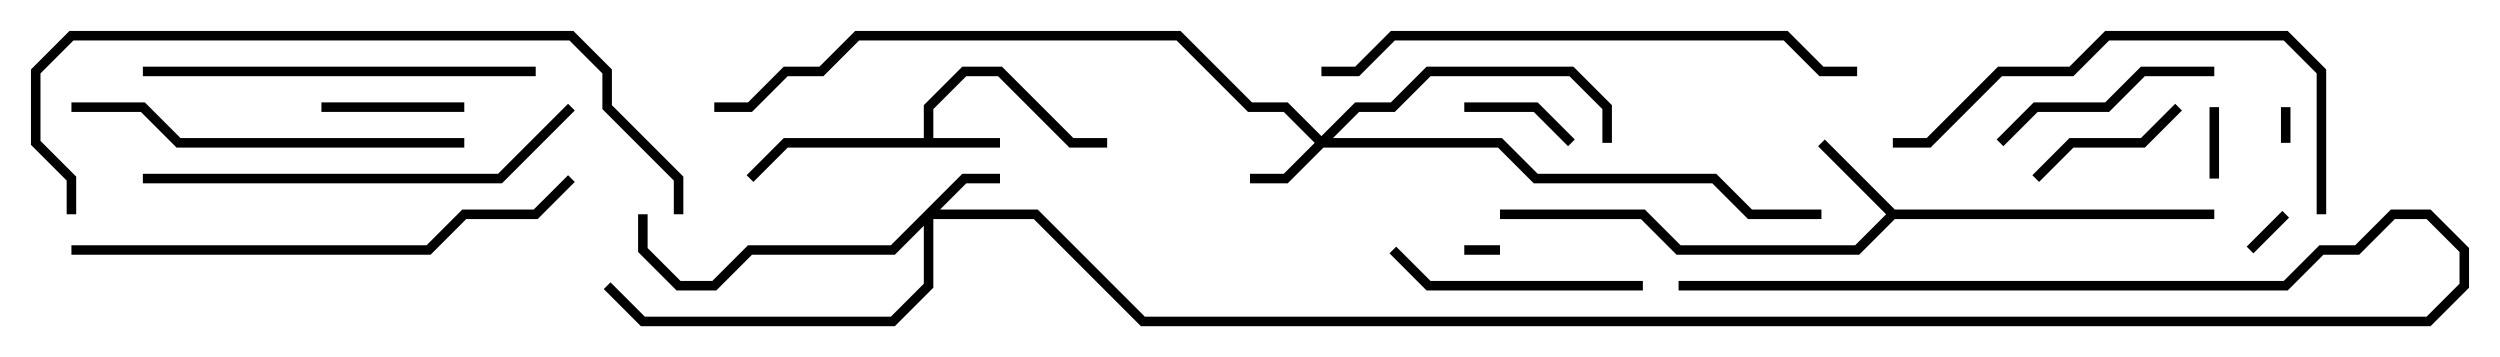 <svg version="1.1" width="105" height="15" xmlns="http://www.w3.org/2000/svg"><path d="M38.8,5.8L38.8,4.417L40.417,2.8L42.083,2.8L45.083,5.8L46.5,5.8L46.5,6.2L44.917,6.2L41.917,3.2L40.583,3.2L39.2,4.583L39.2,5.8L42,5.8L42,6.2L33.083,6.2L31.641,7.641L31.359,7.359L32.917,5.8z" stroke="none"/><path d="M79.583,8.8L93,8.8L93,9.2L79.583,9.2L78.083,10.7L70.417,10.7L68.917,9.2L63,9.2L63,8.8L69.083,8.8L70.583,10.3L77.917,10.3L79.217,9L76.359,6.141L76.641,5.859z" stroke="none"/><path d="M55.5,5.717L56.917,4.3L58.417,4.3L59.917,2.8L66.083,2.8L67.7,4.417L67.7,6L67.3,6L67.3,4.583L65.917,3.2L60.083,3.2L58.583,4.7L57.083,4.7L55.983,5.8L63.083,5.8L64.583,7.3L72.083,7.3L73.583,8.8L76.5,8.8L76.5,9.2L73.417,9.2L71.917,7.7L64.417,7.7L62.917,6.2L55.583,6.2L54.083,7.7L52.5,7.7L52.5,7.3L53.917,7.3L55.217,6L53.917,4.7L52.417,4.7L49.417,1.7L36.083,1.7L34.583,3.2L33.083,3.2L31.583,4.7L30,4.7L30,4.3L31.417,4.3L32.917,2.8L34.417,2.8L35.917,1.3L49.583,1.3L52.583,4.3L54.083,4.3z" stroke="none"/><path d="M40.417,7.3L42,7.3L42,7.7L40.583,7.7L39.483,8.8L43.583,8.8L48.083,13.3L101.917,13.3L103.3,11.917L103.3,10.583L101.917,9.2L100.583,9.2L99.083,10.7L97.583,10.7L96.083,12.2L70.5,12.2L70.5,11.8L95.917,11.8L97.417,10.3L98.917,10.3L100.417,8.8L102.083,8.8L103.7,10.417L103.7,12.083L102.083,13.7L47.917,13.7L43.417,9.2L39.2,9.2L39.2,12.083L37.583,13.7L26.917,13.7L25.359,12.141L25.641,11.859L27.083,13.3L37.417,13.3L38.8,11.917L38.8,9.483L37.583,10.7L31.583,10.7L30.083,12.2L28.417,12.2L26.8,10.583L26.8,9L27.2,9L27.2,10.417L28.583,11.8L29.917,11.8L31.417,10.3L37.417,10.3z" stroke="none"/><path d="M95.8,4.5L96.2,4.5L96.2,6L95.8,6z" stroke="none"/><path d="M63,10.3L63,10.7L61.5,10.7L61.5,10.3z" stroke="none"/><path d="M95.859,8.859L96.141,9.141L94.641,10.641L94.359,10.359z" stroke="none"/><path d="M93.2,7.5L92.8,7.5L92.8,4.5L93.2,4.5z" stroke="none"/><path d="M61.5,4.7L61.5,4.3L64.583,4.3L66.141,5.859L65.859,6.141L64.417,4.7z" stroke="none"/><path d="M19.5,4.3L19.5,4.7L13.5,4.7L13.5,4.3z" stroke="none"/><path d="M91.359,4.359L91.641,4.641L90.083,6.2L87.083,6.2L85.641,7.641L85.359,7.359L86.917,5.8L89.917,5.8z" stroke="none"/><path d="M84.141,6.141L83.859,5.859L85.417,4.3L88.417,4.3L89.917,2.8L93,2.8L93,3.2L90.083,3.2L88.583,4.7L85.583,4.7z" stroke="none"/><path d="M69,11.8L69,12.2L59.917,12.2L58.359,10.641L58.641,10.359L60.083,11.8z" stroke="none"/><path d="M22.5,2.8L22.5,3.2L6,3.2L6,2.8z" stroke="none"/><path d="M19.5,5.8L19.5,6.2L7.417,6.2L5.917,4.7L3,4.7L3,4.3L6.083,4.3L7.583,5.8z" stroke="none"/><path d="M97.7,9L97.3,9L97.3,3.083L95.917,1.7L88.583,1.7L87.083,3.2L84.083,3.2L81.083,6.2L79.5,6.2L79.5,5.8L80.917,5.8L83.917,2.8L86.917,2.8L88.417,1.3L96.083,1.3L97.7,2.917z" stroke="none"/><path d="M23.859,4.359L24.141,4.641L21.083,7.7L6,7.7L6,7.3L20.917,7.3z" stroke="none"/><path d="M3,10.7L3,10.3L17.917,10.3L19.417,8.8L22.417,8.8L23.859,7.359L24.141,7.641L22.583,9.2L19.583,9.2L18.083,10.7z" stroke="none"/><path d="M55.5,3.2L55.5,2.8L56.917,2.8L58.417,1.3L75.083,1.3L76.583,2.8L78,2.8L78,3.2L76.417,3.2L74.917,1.7L58.583,1.7L57.083,3.2z" stroke="none"/><path d="M3.2,9L2.8,9L2.8,7.583L1.3,6.083L1.3,2.917L2.917,1.3L24.083,1.3L25.7,2.917L25.7,4.417L28.7,7.417L28.7,9L28.3,9L28.3,7.583L25.3,4.583L25.3,3.083L23.917,1.7L3.083,1.7L1.7,3.083L1.7,5.917L3.2,7.417z" stroke="none"/></svg>